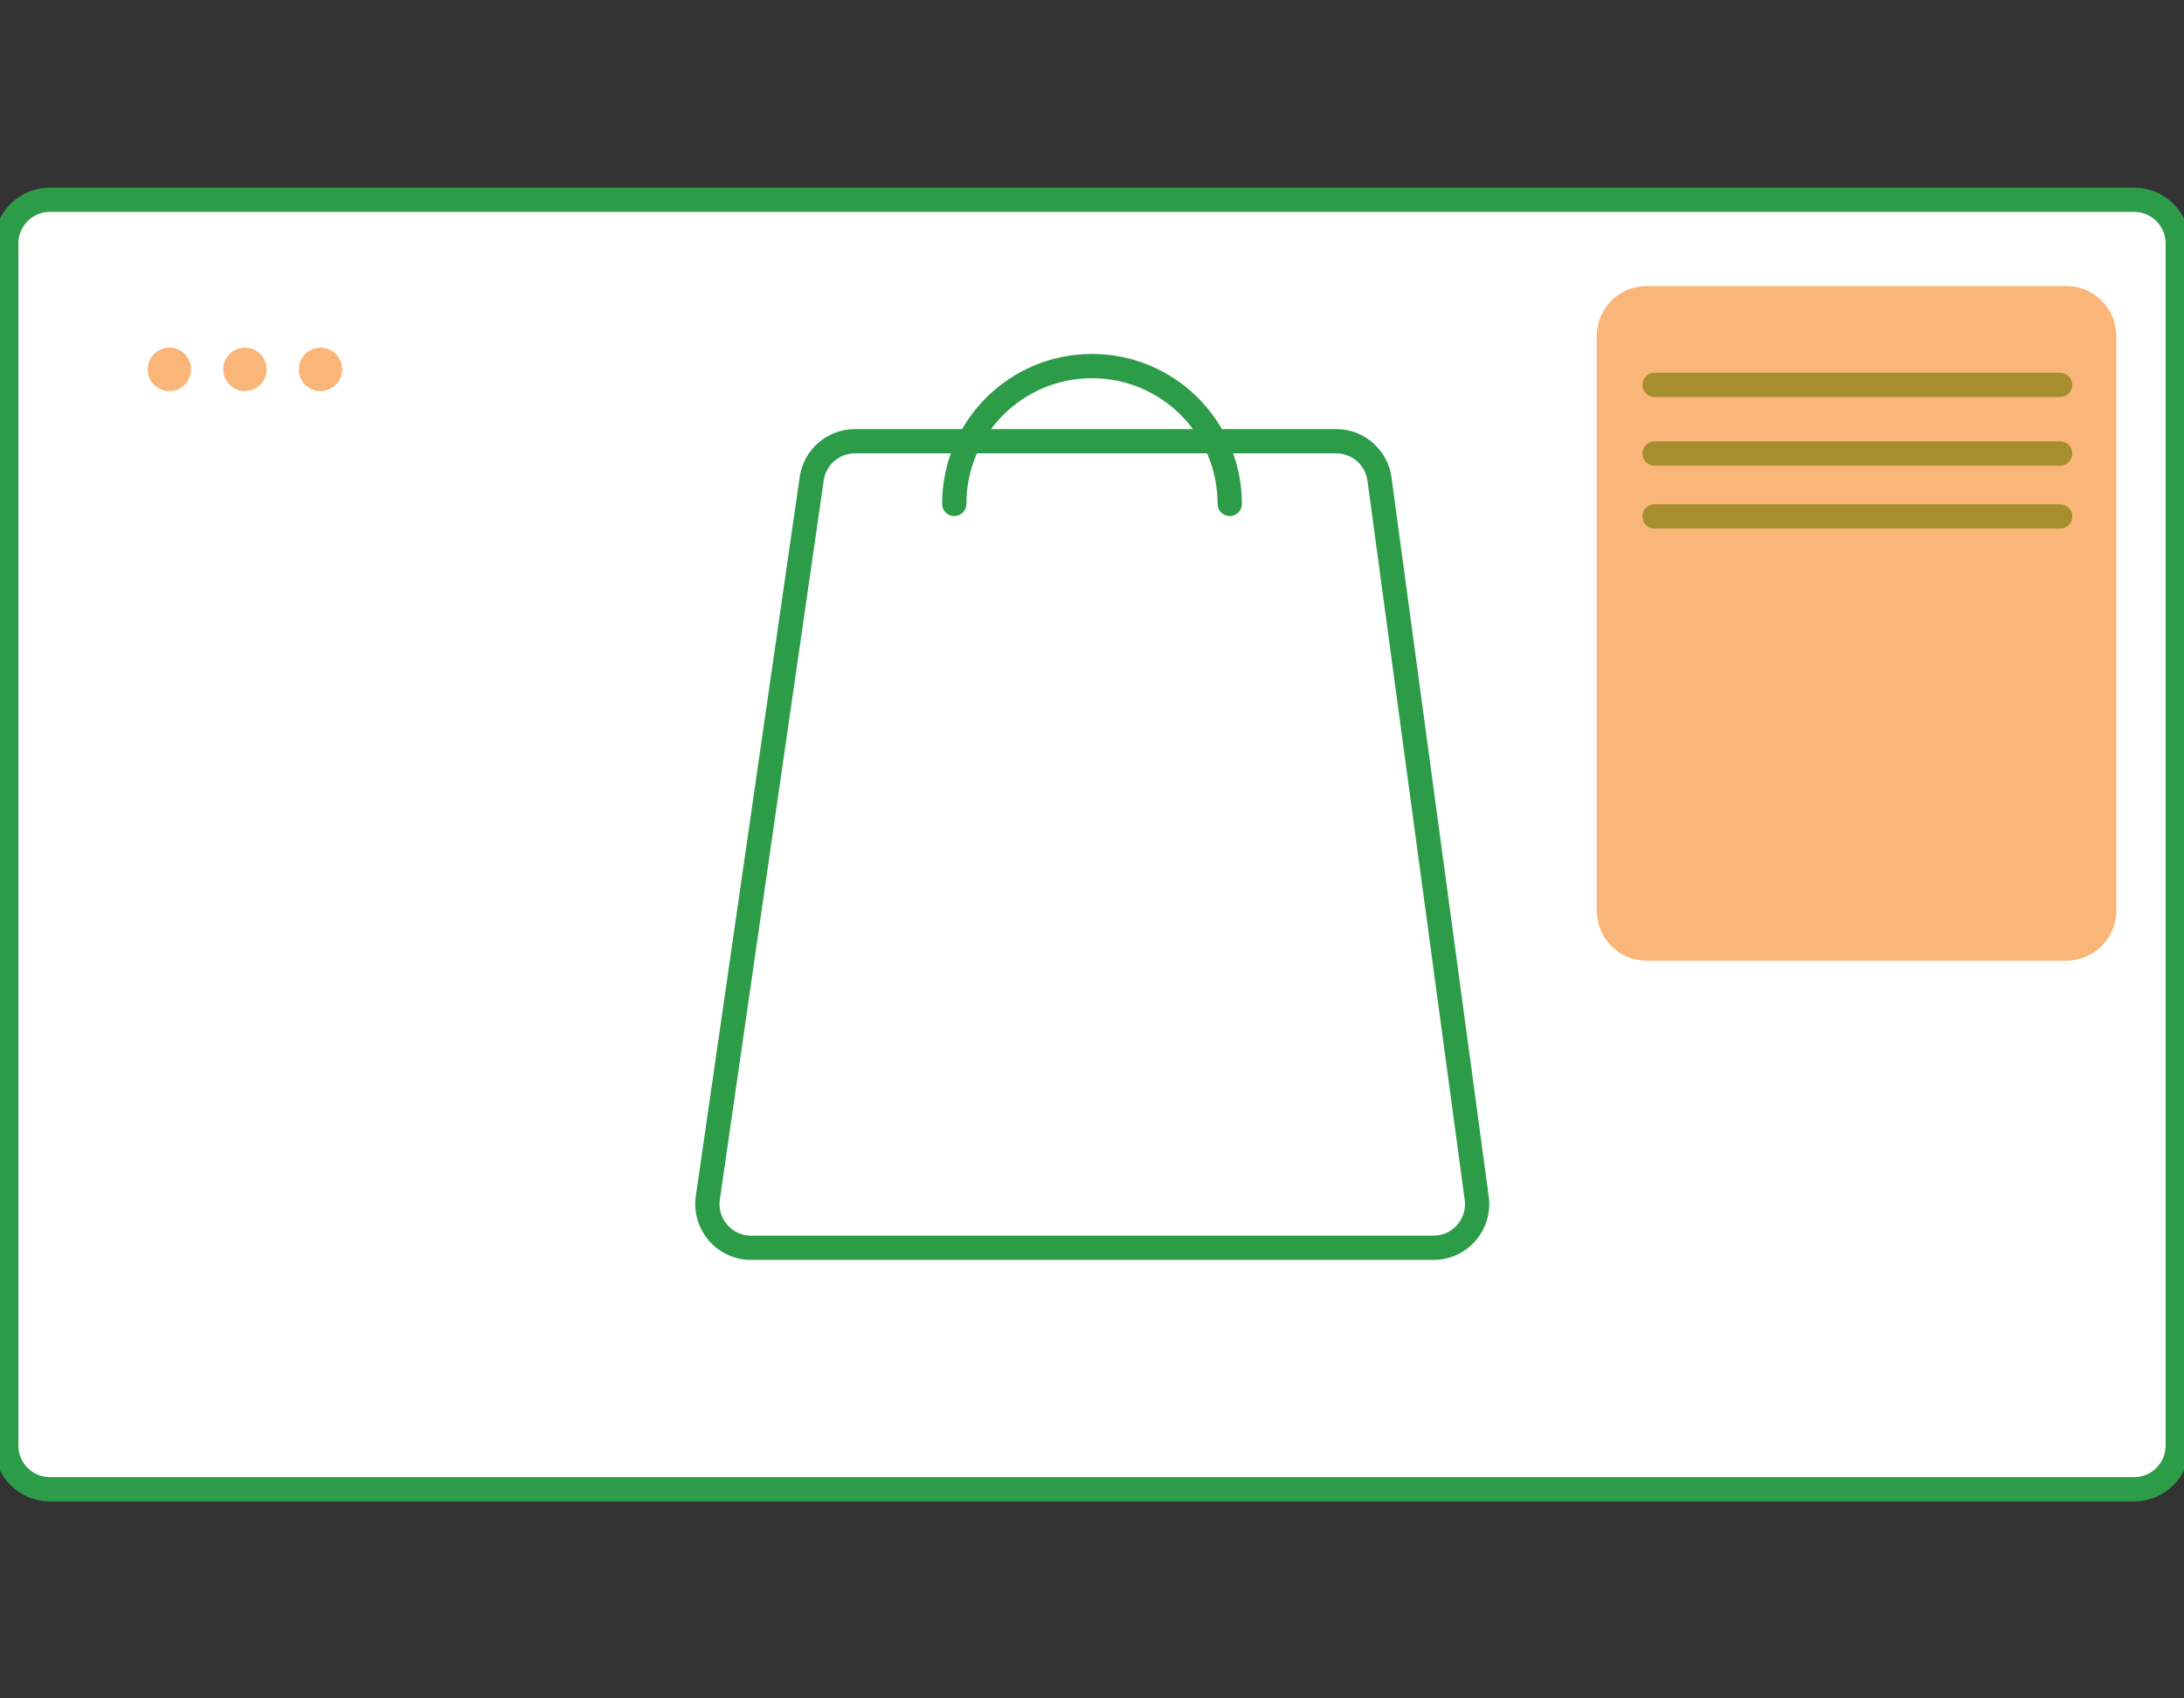 <svg width="90" height="70" viewBox="0 0 90 70" fill="none" xmlns="http://www.w3.org/2000/svg">
<rect x="0" y="0" width="90" height="70" fill="#333333" stroke="none"/>
<g clip-path="url(#clip0_238_10522)">
<path d="M87.943 8.232H2.057C1.063 8.232 0.257 9.039 0.257 10.034V59.581C0.257 60.575 1.063 61.382 2.057 61.382H87.943C88.937 61.382 89.743 60.575 89.743 59.581V10.034C89.743 9.039 88.937 8.232 87.943 8.232Z" fill="white" stroke="#2C9C48" stroke-linejoin="round"/>
<path d="M35.231 18.185H55.063C55.964 18.185 56.726 18.852 56.847 19.745L60.854 49.386C61.001 50.467 60.161 51.429 59.071 51.429H30.951C29.854 51.429 29.012 50.456 29.169 49.37L33.45 19.729C33.578 18.843 34.337 18.185 35.231 18.185Z" stroke="#2C9C48"/>
<path d="M6.981 16.119C7.475 16.119 7.876 15.719 7.876 15.224C7.876 14.729 7.475 14.328 6.981 14.328C6.487 14.328 6.086 14.729 6.086 15.224C6.086 15.719 6.487 16.119 6.981 16.119Z" fill="#F6851F" fill-opacity="0.6"/>
<path d="M10.094 16.119C10.588 16.119 10.989 15.719 10.989 15.224C10.989 14.729 10.588 14.328 10.094 14.328C9.6 14.328 9.199 14.729 9.199 15.224C9.199 15.719 9.6 16.119 10.094 16.119Z" fill="#F6851F" fill-opacity="0.6"/>
<path d="M13.207 16.119C13.701 16.119 14.102 15.719 14.102 15.224C14.102 14.729 13.701 14.328 13.207 14.328C12.713 14.328 12.312 14.729 12.312 15.224C12.312 15.719 12.713 16.119 13.207 16.119Z" fill="#F6851F" fill-opacity="0.6"/>
<path d="M50.676 20.768C50.676 17.631 48.135 15.088 45 15.088C41.865 15.088 39.324 17.631 39.324 20.768" stroke="#2C9C48" stroke-linecap="round"/>
<path d="M68.182 15.862H84.895" stroke="#2C9C48" stroke-linecap="round"/>
<path d="M68.182 18.693H84.895" stroke="#2C9C48" stroke-linecap="round"/>
<path d="M68.182 21.285H84.895" stroke="#2C9C48" stroke-linecap="round"/>
<path d="M85.153 11.788H67.858C66.722 11.788 65.801 12.71 65.801 13.847V37.536C65.801 38.673 66.722 39.595 67.858 39.595H85.153C86.289 39.595 87.21 38.673 87.21 37.536V13.847C87.21 12.71 86.289 11.788 85.153 11.788Z" fill="#F6851F" fill-opacity="0.6"/>
</g>
<defs>
<clipPath id="clip0_238_10522">
<rect width="90" height="70" fill="white"/>
</clipPath>
</defs>
</svg>
